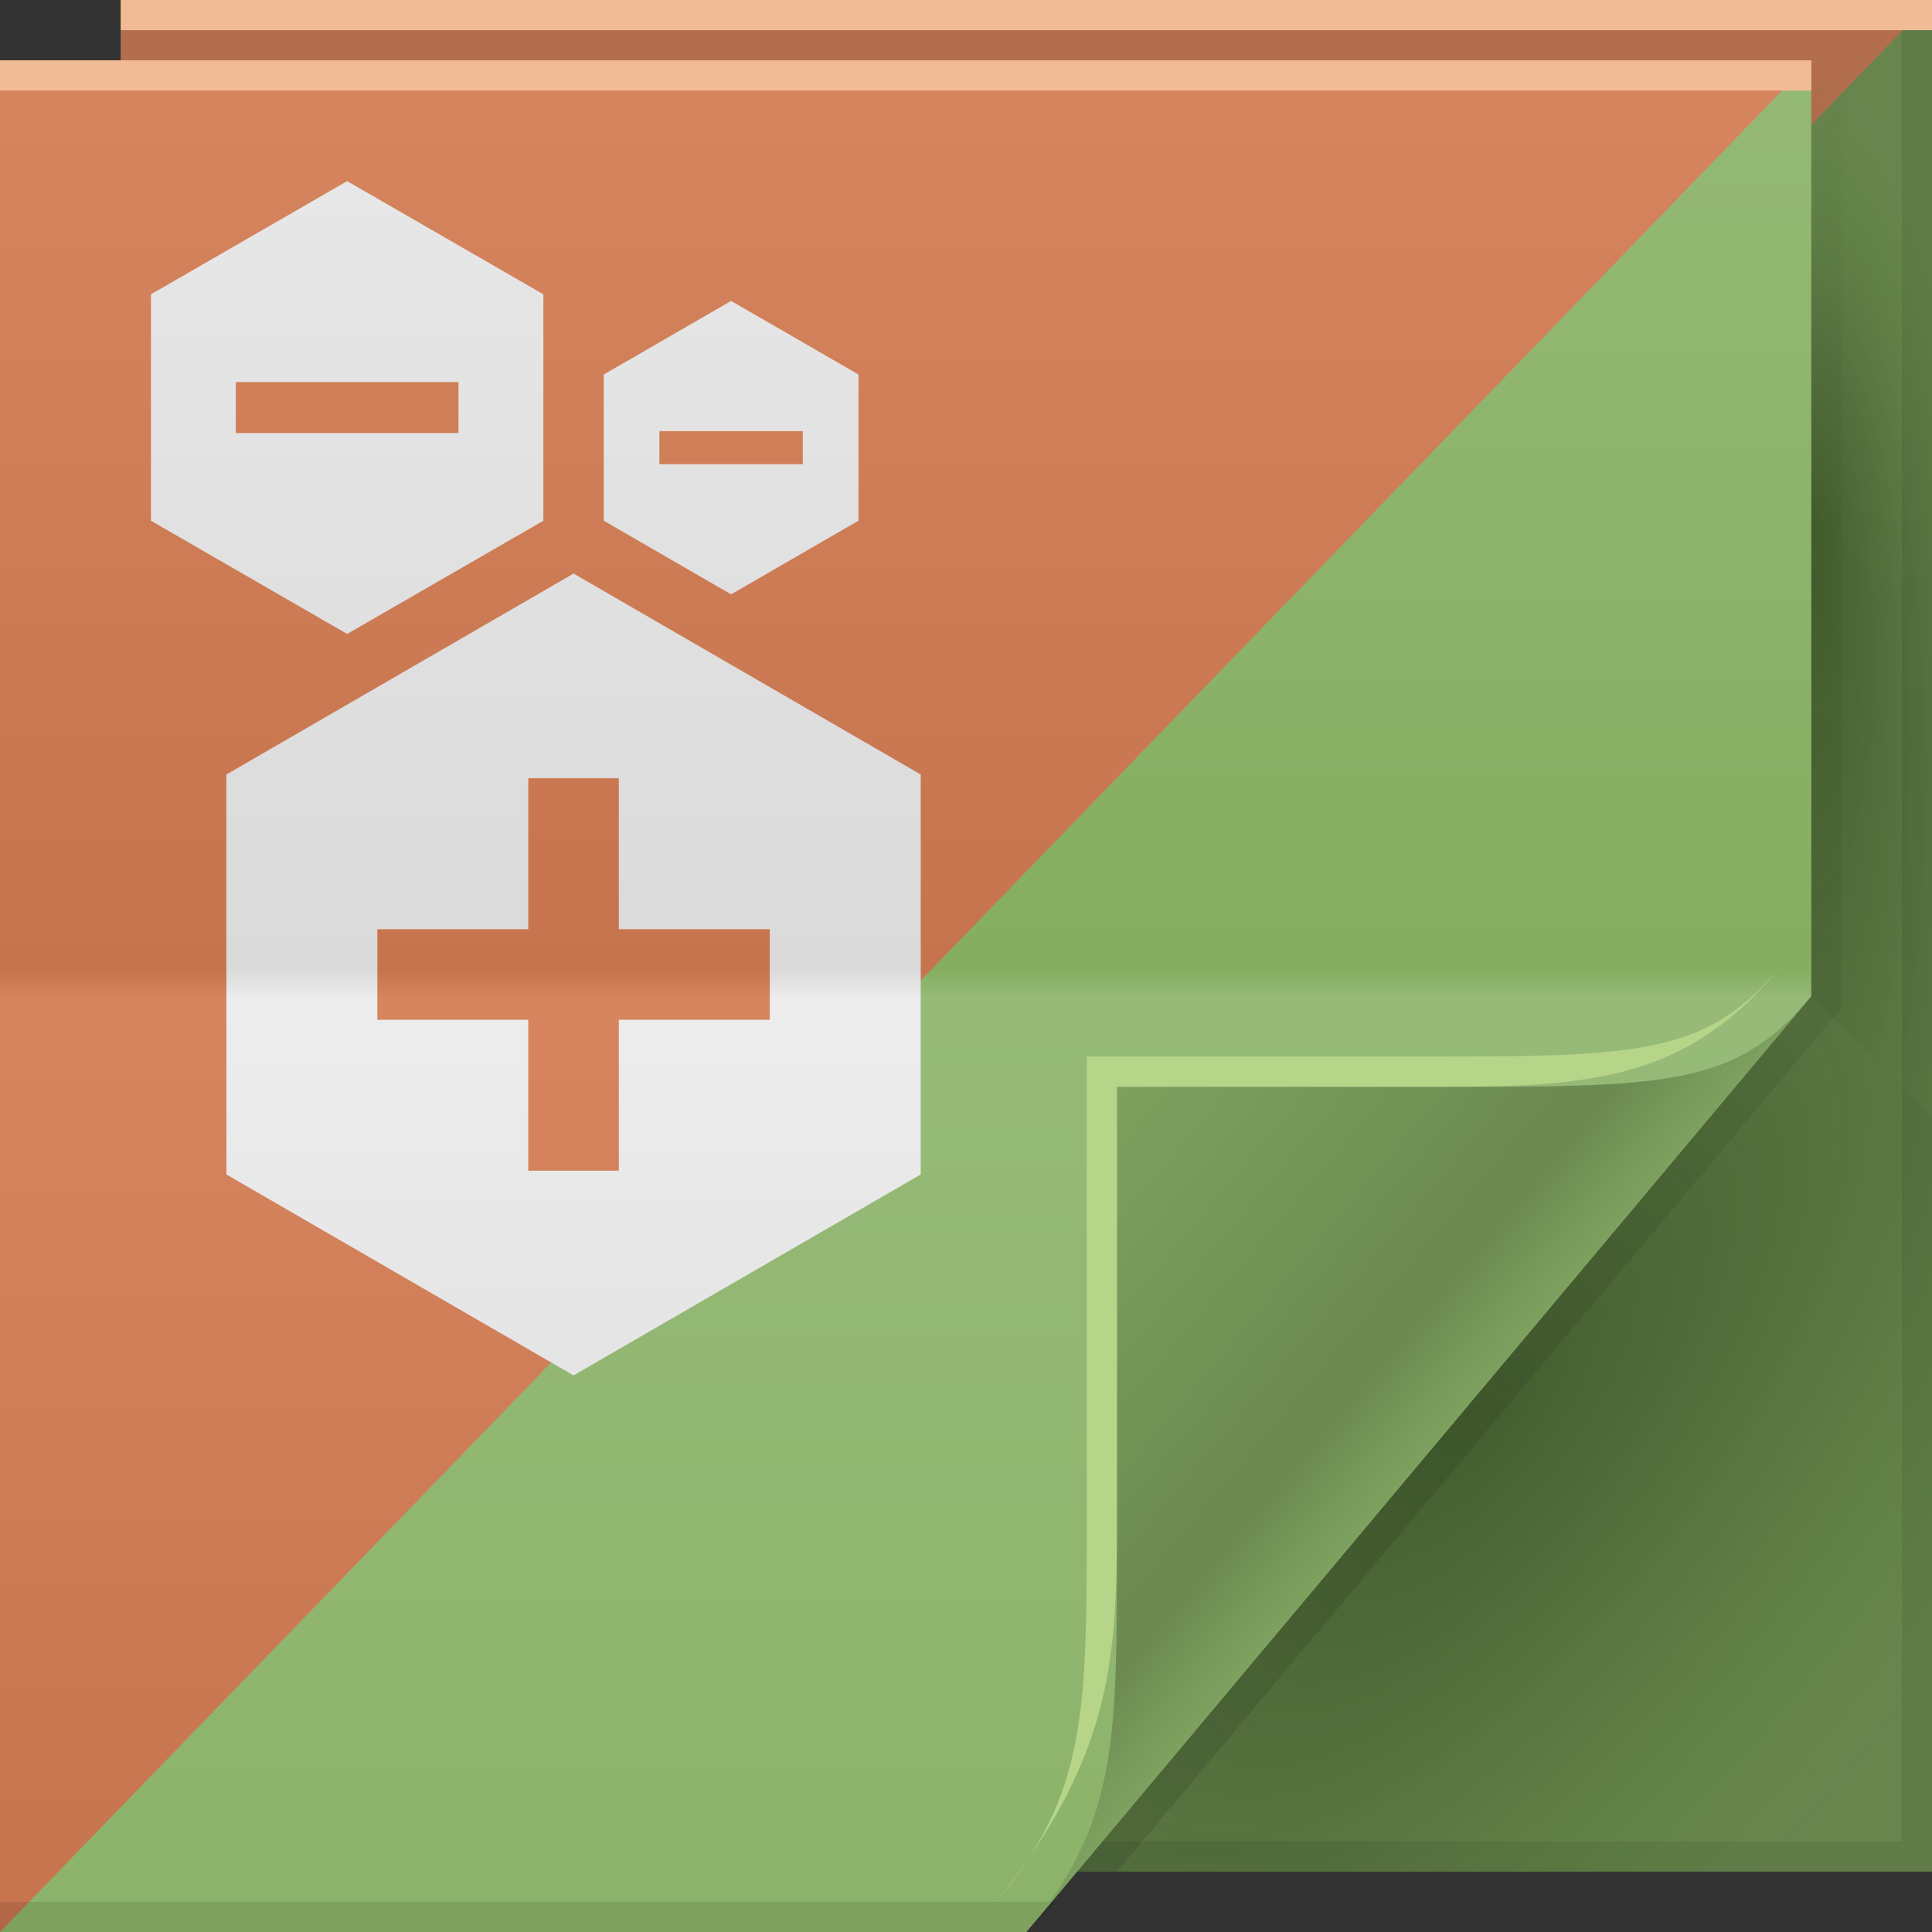 <?xml version="1.0" encoding="UTF-8" standalone="no"?>
<!-- Created with Inkscape (http://www.inkscape.org/) -->

<svg
   xmlns:dc="http://purl.org/dc/elements/1.1/"
   xmlns:cc="http://creativecommons.org/ns#"
   xmlns:rdf="http://www.w3.org/1999/02/22-rdf-syntax-ns#"
   xmlns:svg="http://www.w3.org/2000/svg"
   xmlns="http://www.w3.org/2000/svg"
   xmlns:xlink="http://www.w3.org/1999/xlink"
   xmlns:sodipodi="http://sodipodi.sourceforge.net/DTD/sodipodi-0.dtd"
   xmlns:inkscape="http://www.inkscape.org/namespaces/inkscape"
   version="1.1"
   width="64"
   height="64"
   id="svg13094"
   inkscape:version="0.48.3.1 r9886"
   sodipodi:docname="text-changelog.svg">
  <rect width="100%" height="100%" fill="#333333" stroke="none"/>
  <sodipodi:namedview
     pagecolor="#cdd0d8"
     bordercolor="#666666"
     borderopacity="1"
     objecttolerance="10"
     gridtolerance="10"
     guidetolerance="10"
     inkscape:pageopacity="1"
     inkscape:pageshadow="2"
     inkscape:window-width="1920"
     inkscape:window-height="1033"
     id="namedview44"
     showgrid="true"
     inkscape:snap-bbox="true"
     inkscape:bbox-paths="true"
     inkscape:bbox-nodes="true"
     inkscape:snap-bbox-edge-midpoints="true"
     inkscape:snap-bbox-midpoints="true"
     inkscape:object-paths="true"
     inkscape:snap-intersection-paths="true"
     inkscape:object-nodes="true"
     inkscape:snap-smooth-nodes="true"
     inkscape:snap-midpoints="true"
     inkscape:snap-object-midpoints="true"
     inkscape:snap-center="true"
     inkscape:zoom="10.429825"
     inkscape:cx="42.007471"
     inkscape:cy="28.844909"
     inkscape:window-x="-10"
     inkscape:window-y="25"
     inkscape:window-maximized="1"
     inkscape:current-layer="svg13094">
    <inkscape:grid
       type="xygrid"
       id="grid3803"
       empspacing="5"
       visible="true"
       enabled="true"
       snapvisiblegridlinesonly="true" />
  </sodipodi:namedview>
  <defs
     id="defs11">
    <radialGradient
       cx="48.242"
       cy="40.919"
       r="14.161"
       fx="40.959"
       fy="40.609"
       id="radialGradient3822-5"
       xlink:href="#radialGradient3996-0"
       gradientUnits="userSpaceOnUse"
       gradientTransform="matrix(-2.0491578e-7,2.159,-0.519,-3.8905836e-8,81.125,-70.946)" />
    <radialGradient
       cx="48.308"
       cy="47.141"
       r="14.161"
       id="radialGradient3996-0"
       gradientUnits="userSpaceOnUse"
       gradientTransform="matrix(0.94,0.775,-1.798,2.18,88.131,-93.366)">
      <stop
         id="stop3954-6"
         style="stop-color:#0e2500;stop-opacity:0.407"
         offset="0" />
      <stop
         id="stop3958-7"
         style="stop-color:#0f2700;stop-opacity:0.156"
         offset="0.5" />
      <stop
         id="stop3956-2"
         style="stop-color:#349200;stop-opacity:0"
         offset="1" />
    </radialGradient>
    <radialGradient
       cx="48.308"
       cy="47.141"
       r="14.161"
       id="radialGradient3373-0"
       xlink:href="#radialGradient3996-0"
       gradientUnits="userSpaceOnUse"
       gradientTransform="matrix(0.94,0.775,-1.798,2.18,88.131,-93.366)" />
    <linearGradient
       x1="45"
       y1="52"
       x2="73"
       y2="4"
       id="linearGradient4308-9"
       gradientUnits="userSpaceOnUse">
      <stop
         id="stop4304-2"
         style="stop-color:#000000;stop-opacity:0.107"
         offset="0" />
      <stop
         id="stop4306-8"
         style="stop-color:#000000;stop-opacity:0"
         offset="1" />
    </linearGradient>
    <linearGradient
       x1="48.992"
       y1="46.125"
       x2="37"
       y2="36"
       id="linearGradient4280-6"
       gradientUnits="userSpaceOnUse">
      <stop
         id="stop4293-9"
         style="stop-color:#7ea15f;stop-opacity:1"
         offset="0" />
      <stop
         id="stop4295-7"
         style="stop-color:#6b8950;stop-opacity:1"
         offset="0.21" />
      <stop
         id="stop4297-0"
         style="stop-color:#7ea15f;stop-opacity:1"
         offset="1" />
    </linearGradient>
    <linearGradient
       inkscape:collect="always"
       xlink:href="#linearGradient5478"
       id="linearGradient4549"
       gradientUnits="userSpaceOnUse"
       gradientTransform="translate(-3117.602,-1600.228)"
       x1="3113.439"
       y1="1664.362"
       x2="3113.439"
       y2="1602.362" />
    <linearGradient
       gradientUnits="userSpaceOnUse"
       id="linearGradient5478"
       y2="2"
       x2="31"
       y1="64"
       x1="31">
      <stop
         offset="0"
         style="stop-color:#d8d8d8;stop-opacity:1"
         id="stop5480" />
      <stop
         offset="0.501"
         style="stop-color:#ededed;stop-opacity:1;"
         id="stop5482" />
      <stop
         offset="0.516"
         style="stop-color:#dadada;stop-opacity:1"
         id="stop5484" />
      <stop
         offset="1"
         style="stop-color:#e9e9e9;stop-opacity:1;"
         id="stop5486" />
    </linearGradient>
    <linearGradient
       inkscape:collect="always"
       xlink:href="#linearGradient5454"
       id="linearGradient5432"
       gradientUnits="userSpaceOnUse"
       gradientTransform="translate(-6068.299,-63.866)"
       x1="6072.462"
       y1="128"
       x2="6072.462"
       y2="66" />
    <linearGradient
       x1="48.918"
       y1="110.214"
       x2="32.67"
       y2="88"
       id="linearGradient5454"
       gradientUnits="userSpaceOnUse"
       gradientTransform="translate(0,-64)">
      <stop
         id="stop5456"
         style="stop-color:#c6744e;stop-opacity:1"
         offset="0" />
      <stop
         id="stop5458"
         style="stop-color:#d6855f;stop-opacity:1"
         offset="0.501" />
      <stop
         id="stop5460"
         style="stop-color:#c6744e;stop-opacity:1"
         offset="0.516" />
      <stop
         id="stop5462"
         style="stop-color:#d6855f;stop-opacity:1"
         offset="1" />
    </linearGradient>
    <linearGradient
       inkscape:collect="always"
       xlink:href="#linearGradient5488-0"
       id="linearGradient5047"
       gradientUnits="userSpaceOnUse"
       gradientTransform="translate(-8053.38,400.063)"
       x1="8049.217"
       y1="-335.929"
       x2="8049.217"
       y2="-397.929" />
    <linearGradient
       id="linearGradient5488-0">
      <stop
         id="stop5490-4"
         style="stop-color:#8cb36a;stop-opacity:1"
         offset="0" />
      <stop
         id="stop5492-5"
         style="stop-color:#97ba78;stop-opacity:1"
         offset="0.501" />
      <stop
         id="stop5494-8"
         style="stop-color:#85ae61;stop-opacity:1"
         offset="0.516" />
      <stop
         id="stop5496-3"
         style="stop-color:#95b975;stop-opacity:1"
         offset="1" />
    </linearGradient>
  </defs>
  <path
     style="fill:#68854e;fill-opacity:1;fill-rule:nonzero"
     id="path3921"
     d="M 4,0 64,0 64,62 4,62 z"
     inkscape:connector-curvature="0" />
  <path
     d="m 60,33 4,4 0,25 -28.323,0 z"
     id="path3934"
     style="fill:url(#radialGradient3373-0);fill-rule:nonzero" />
  <path
     d="M 4,0 64,0 4,62 z"
     id="path3960"
     style="fill:#b36e4d;fill-opacity:1;fill-rule:nonzero"
     inkscape:connector-curvature="0"
     sodipodi:nodetypes="cccc" />
  <path
     d="m 60,2 4,4 0,31 -4,-4 z"
     id="path3900"
     style="fill:url(#radialGradient3822-5);fill-rule:nonzero" />
  <path
     d="M 63,0 V 61 H 4 v 1 H 64 V 0 h -1 z"
     id="path4299"
     style="fill:#000000;fill-opacity:0.079;fill-rule:nonzero" />
  <path
     d="M 60,2 60,33 35,62 37,62 60.781,33.656 61,33.375 61,33 61,3 z"
     id="path3922"
     style="fill:url(#linearGradient4308-9);fill-rule:nonzero" />
  <path
     style="color:#000000;fill:url(#linearGradient5047);fill-opacity:1;fill-rule:nonzero;stroke:none;stroke-width:1;marker:none;visibility:visible;display:inline;overflow:visible;enable-background:accumulate"
     id="path3876"
     d="M 0,2 60,2 60,33 34,64 0,64 z"
     inkscape:connector-curvature="0" />
  <path
     style="fill:url(#linearGradient5432);fill-rule:nonzero;color:#000000;fill-opacity:1;stroke:none;stroke-width:1;marker:none;visibility:visible;display:inline;overflow:visible;enable-background:accumulate"
     d="M 0 2 L 0 64 L 60 2 L 0 2 z "
     id="path3982" />
  <path
     d="M 0,2 60,2 60,3 0,3 z"
     id="path4052"
     style="color:#000000;fill:#f1bb96;fill-opacity:1;fill-rule:nonzero;stroke-width:1;stroke-linecap:butt;stroke-linejoin:miter;stroke-miterlimit:4;stroke-opacity:1;stroke-dasharray:none;stroke-dashoffset:0;marker:none;visibility:visible;display:inline;overflow:visible;enable-background:accumulate" />
  <path
     d="m 0,63 35,0 -1,1 -34,0 z"
     id="path4255"
     style="fill:#000000;fill-opacity:0.103;fill-rule:nonzero" />
  <path
     d="M 4,0 64,0 64,1 4,1 z"
     id="path3878"
     style="color:#000000;fill:#f1bb96;fill-opacity:1;fill-rule:nonzero;stroke-width:1;stroke-linecap:butt;stroke-linejoin:miter;stroke-miterlimit:4;stroke-opacity:1;stroke-dasharray:none;stroke-dashoffset:0;marker:none;visibility:visible;display:inline;overflow:visible;enable-background:accumulate" />
  <path
     d="M 34,64 60,33 c -2.329,2.776 -4.361,3 -11,3 H 37 v 15 c 0,6.644 0.044,9.37 -3,13 z"
     id="path4278"
     style="fill:url(#linearGradient4280-6);fill-rule:nonzero" />
  <path
     d="m 59,32 c -2.329,2.776 -4.361,3 -11,3 H 36 v 15 c 0,6.644 0.044,9.37 -3,13 4,-5 4,-8.357 4,-13 V 36 h 11 c 5,0 8.041,-0.382 11,-4 z"
     id="path4282"
     style="fill:#b6d589;fill-opacity:1;fill-rule:nonzero" />
  <path
     style="color:#000000;fill:url(#linearGradient4549);fill-opacity:1;fill-rule:nonzero;stroke:none;stroke-width:1;marker:none;visibility:visible;display:inline;overflow:visible;enable-background:accumulate"
     d="M 11.5 6 L 5 9.75 L 5 17.25 L 11.5 21 L 18 17.25 L 18 9.75 L 11.5 6 z M 24.219 9.969 L 20 12.406 L 20 17.25 L 24.219 19.688 L 28.438 17.25 L 28.438 12.406 L 24.219 9.969 z M 7.812 12.656 L 15.188 12.656 L 15.188 14.344 L 7.812 14.344 L 7.812 12.656 z M 21.844 14.281 L 26.594 14.281 L 26.594 15.375 L 21.844 15.375 L 21.844 14.281 z M 19 19 L 7.5 25.656 L 7.5 38.906 L 19 45.562 L 30.5 38.906 L 30.5 25.656 L 19 19 z M 17.5 25.781 L 20.5 25.781 L 20.5 30.781 L 25.5 30.781 L 25.5 33.781 L 20.5 33.781 L 20.5 38.781 L 17.5 38.781 L 17.5 33.781 L 12.5 33.781 L 12.5 30.781 L 17.5 30.781 L 17.5 25.781 z "
     id="path3847" />
</svg>
